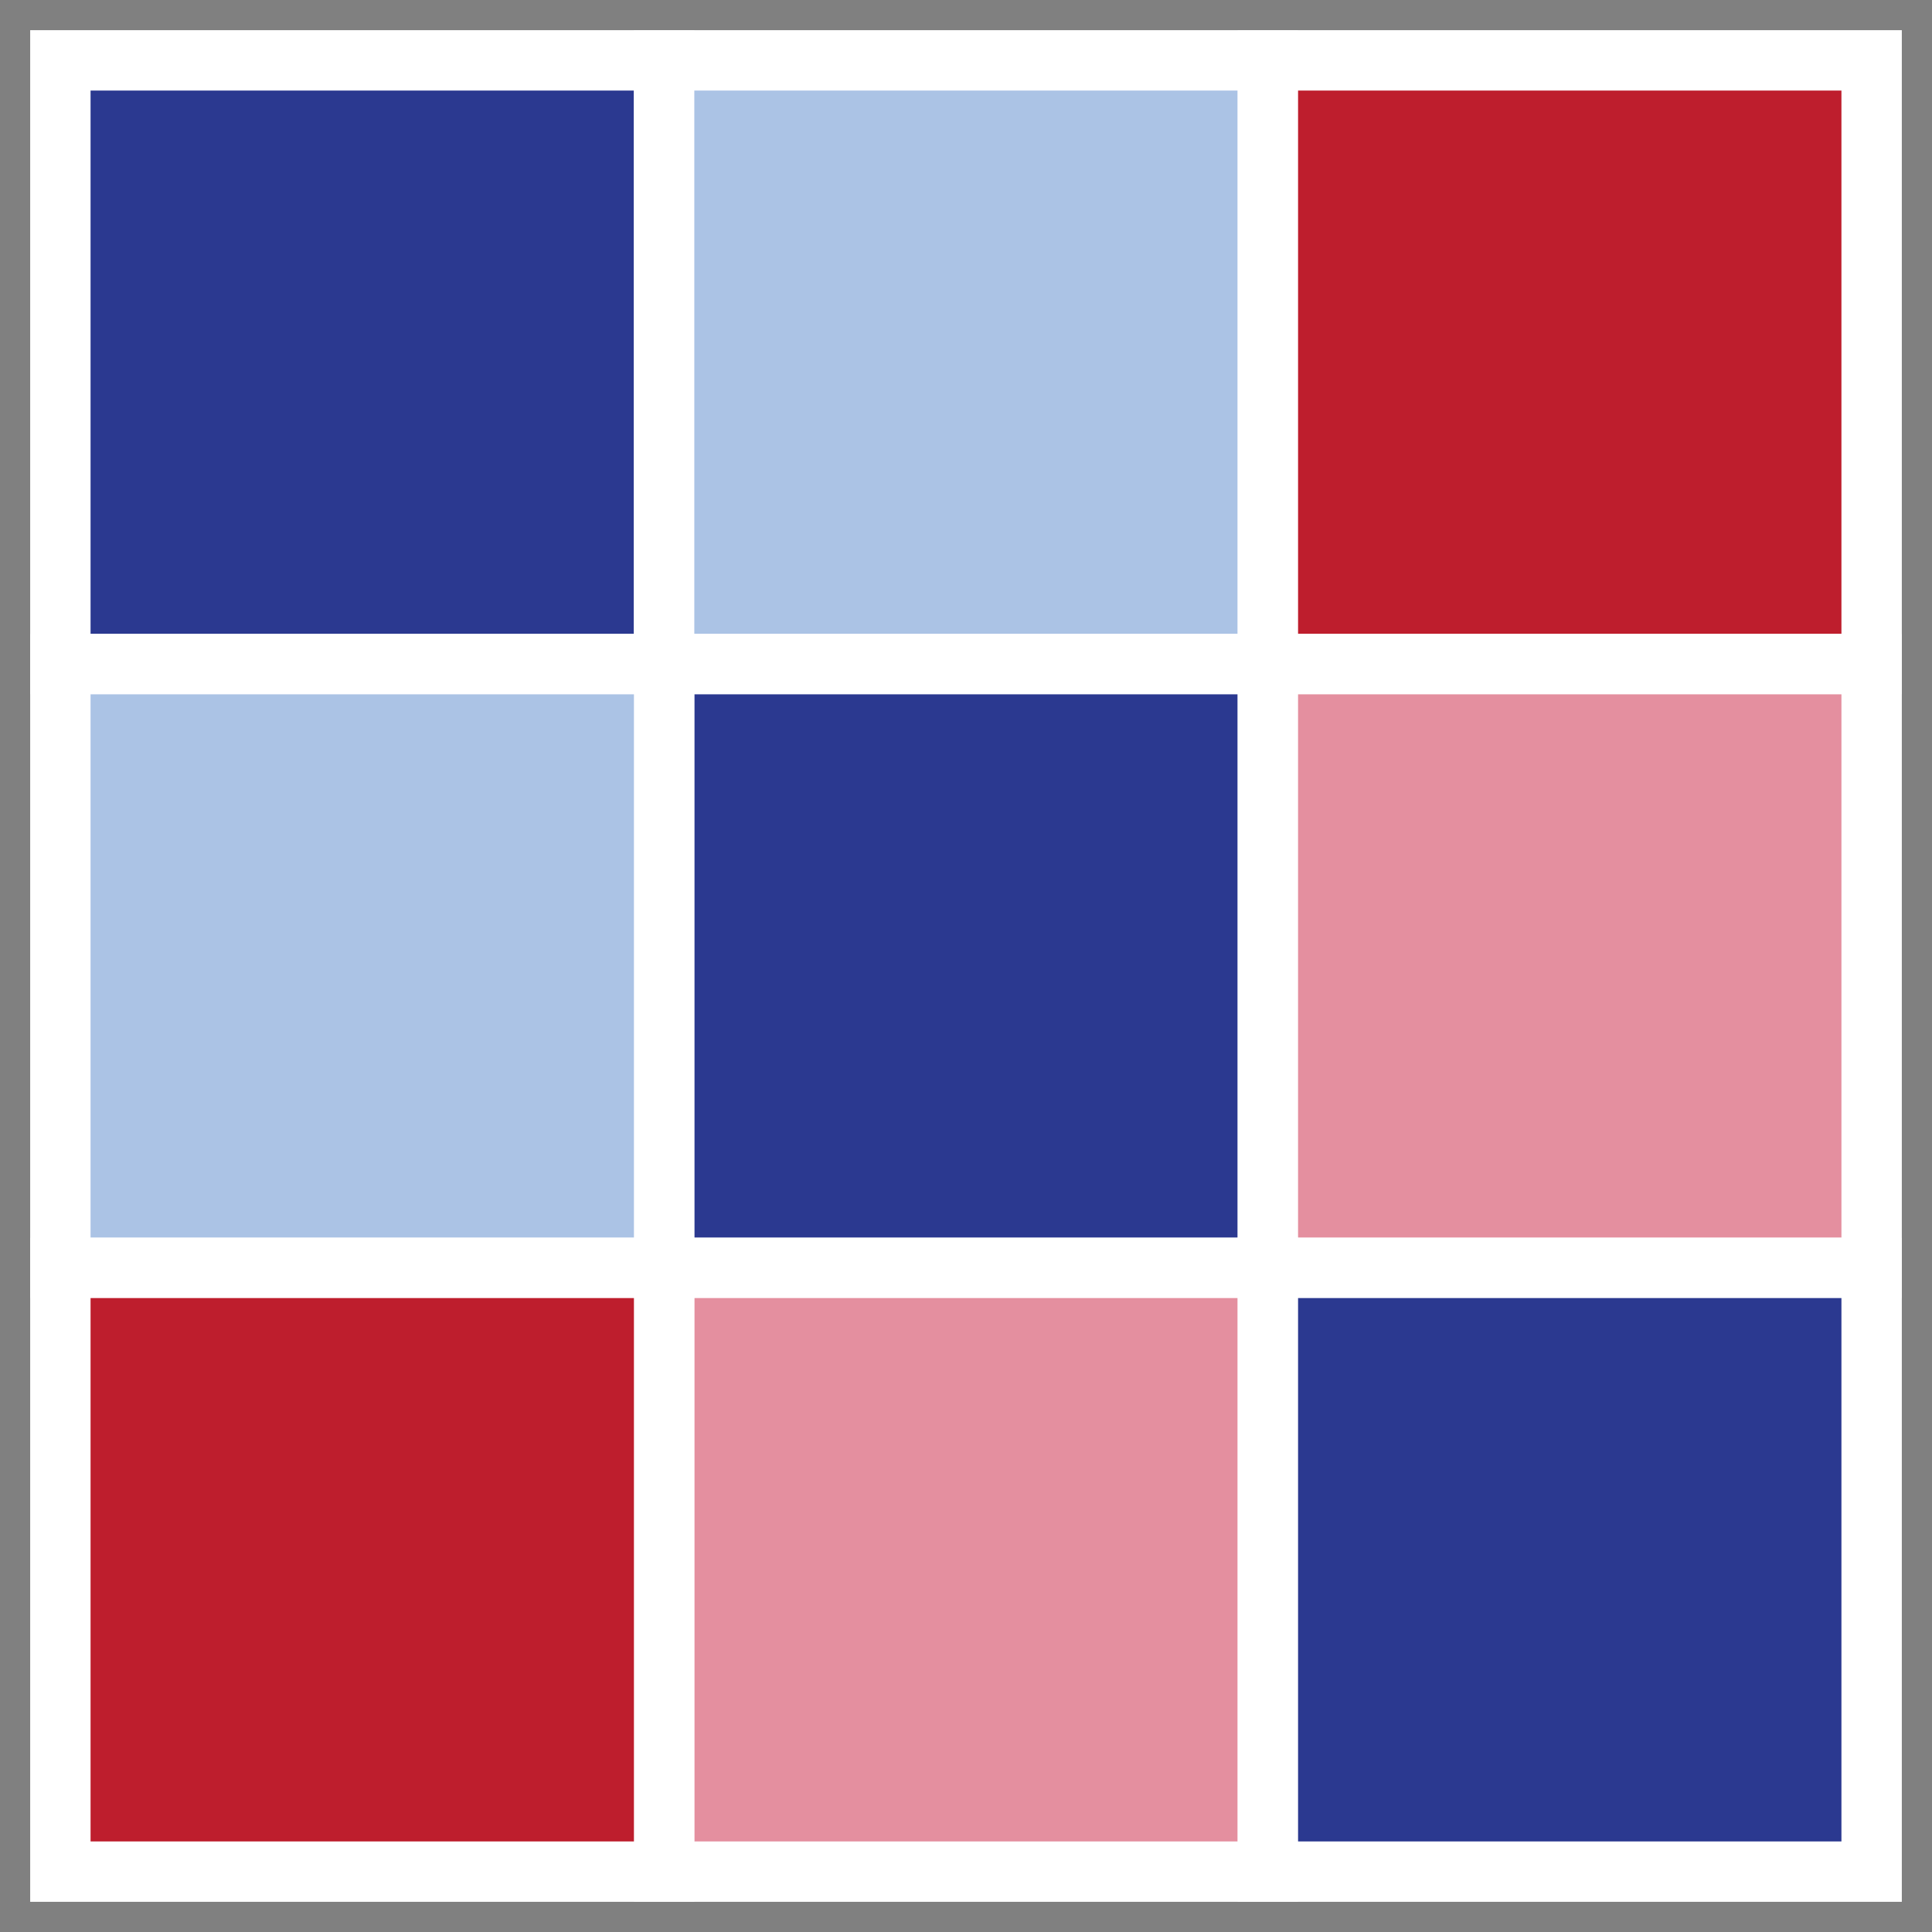 <?xml version="1.0" encoding="UTF-8"?>
<svg id="Layer_1" data-name="Layer 1" xmlns="http://www.w3.org/2000/svg" version="1.1" viewBox="0 0 64 64">
  <rect x="0" y="0" width="64" height="64" fill="#808080" stroke="none"/>
  <defs>
    <style>
      .cls-1 {
        fill: #2b3990;
      }

      .cls-1, .cls-2, .cls-3, .cls-4 {
        stroke: #fff;
        stroke-miterlimit: 10;
        stroke-width: 2px;
      }

      .cls-2 {
        fill: #be1e2d;
      }

      .cls-3 {
        fill: #abc3e5;
      }

      .cls-4 {
        fill: #e48f9f;
      }
    </style>
  </defs>
  <rect class="cls-1" x="2" y="2" width="20" height="20"/>
  <rect class="cls-3" x="22" y="2" width="20" height="20"/>
  <rect class="cls-2" x="42" y="2" width="20" height="20"/>
  <rect class="cls-1" x="22" y="22" width="20" height="20"/>
  <rect class="cls-3" x="2" y="22" width="20" height="20"/>
  <rect class="cls-4" x="42" y="22" width="20" height="20"/>
  <rect class="cls-4" x="22" y="42" width="20" height="20"/>
  <rect class="cls-2" x="2" y="42" width="20" height="20"/>
  <rect class="cls-1" x="42" y="42" width="20" height="20"/>
</svg>